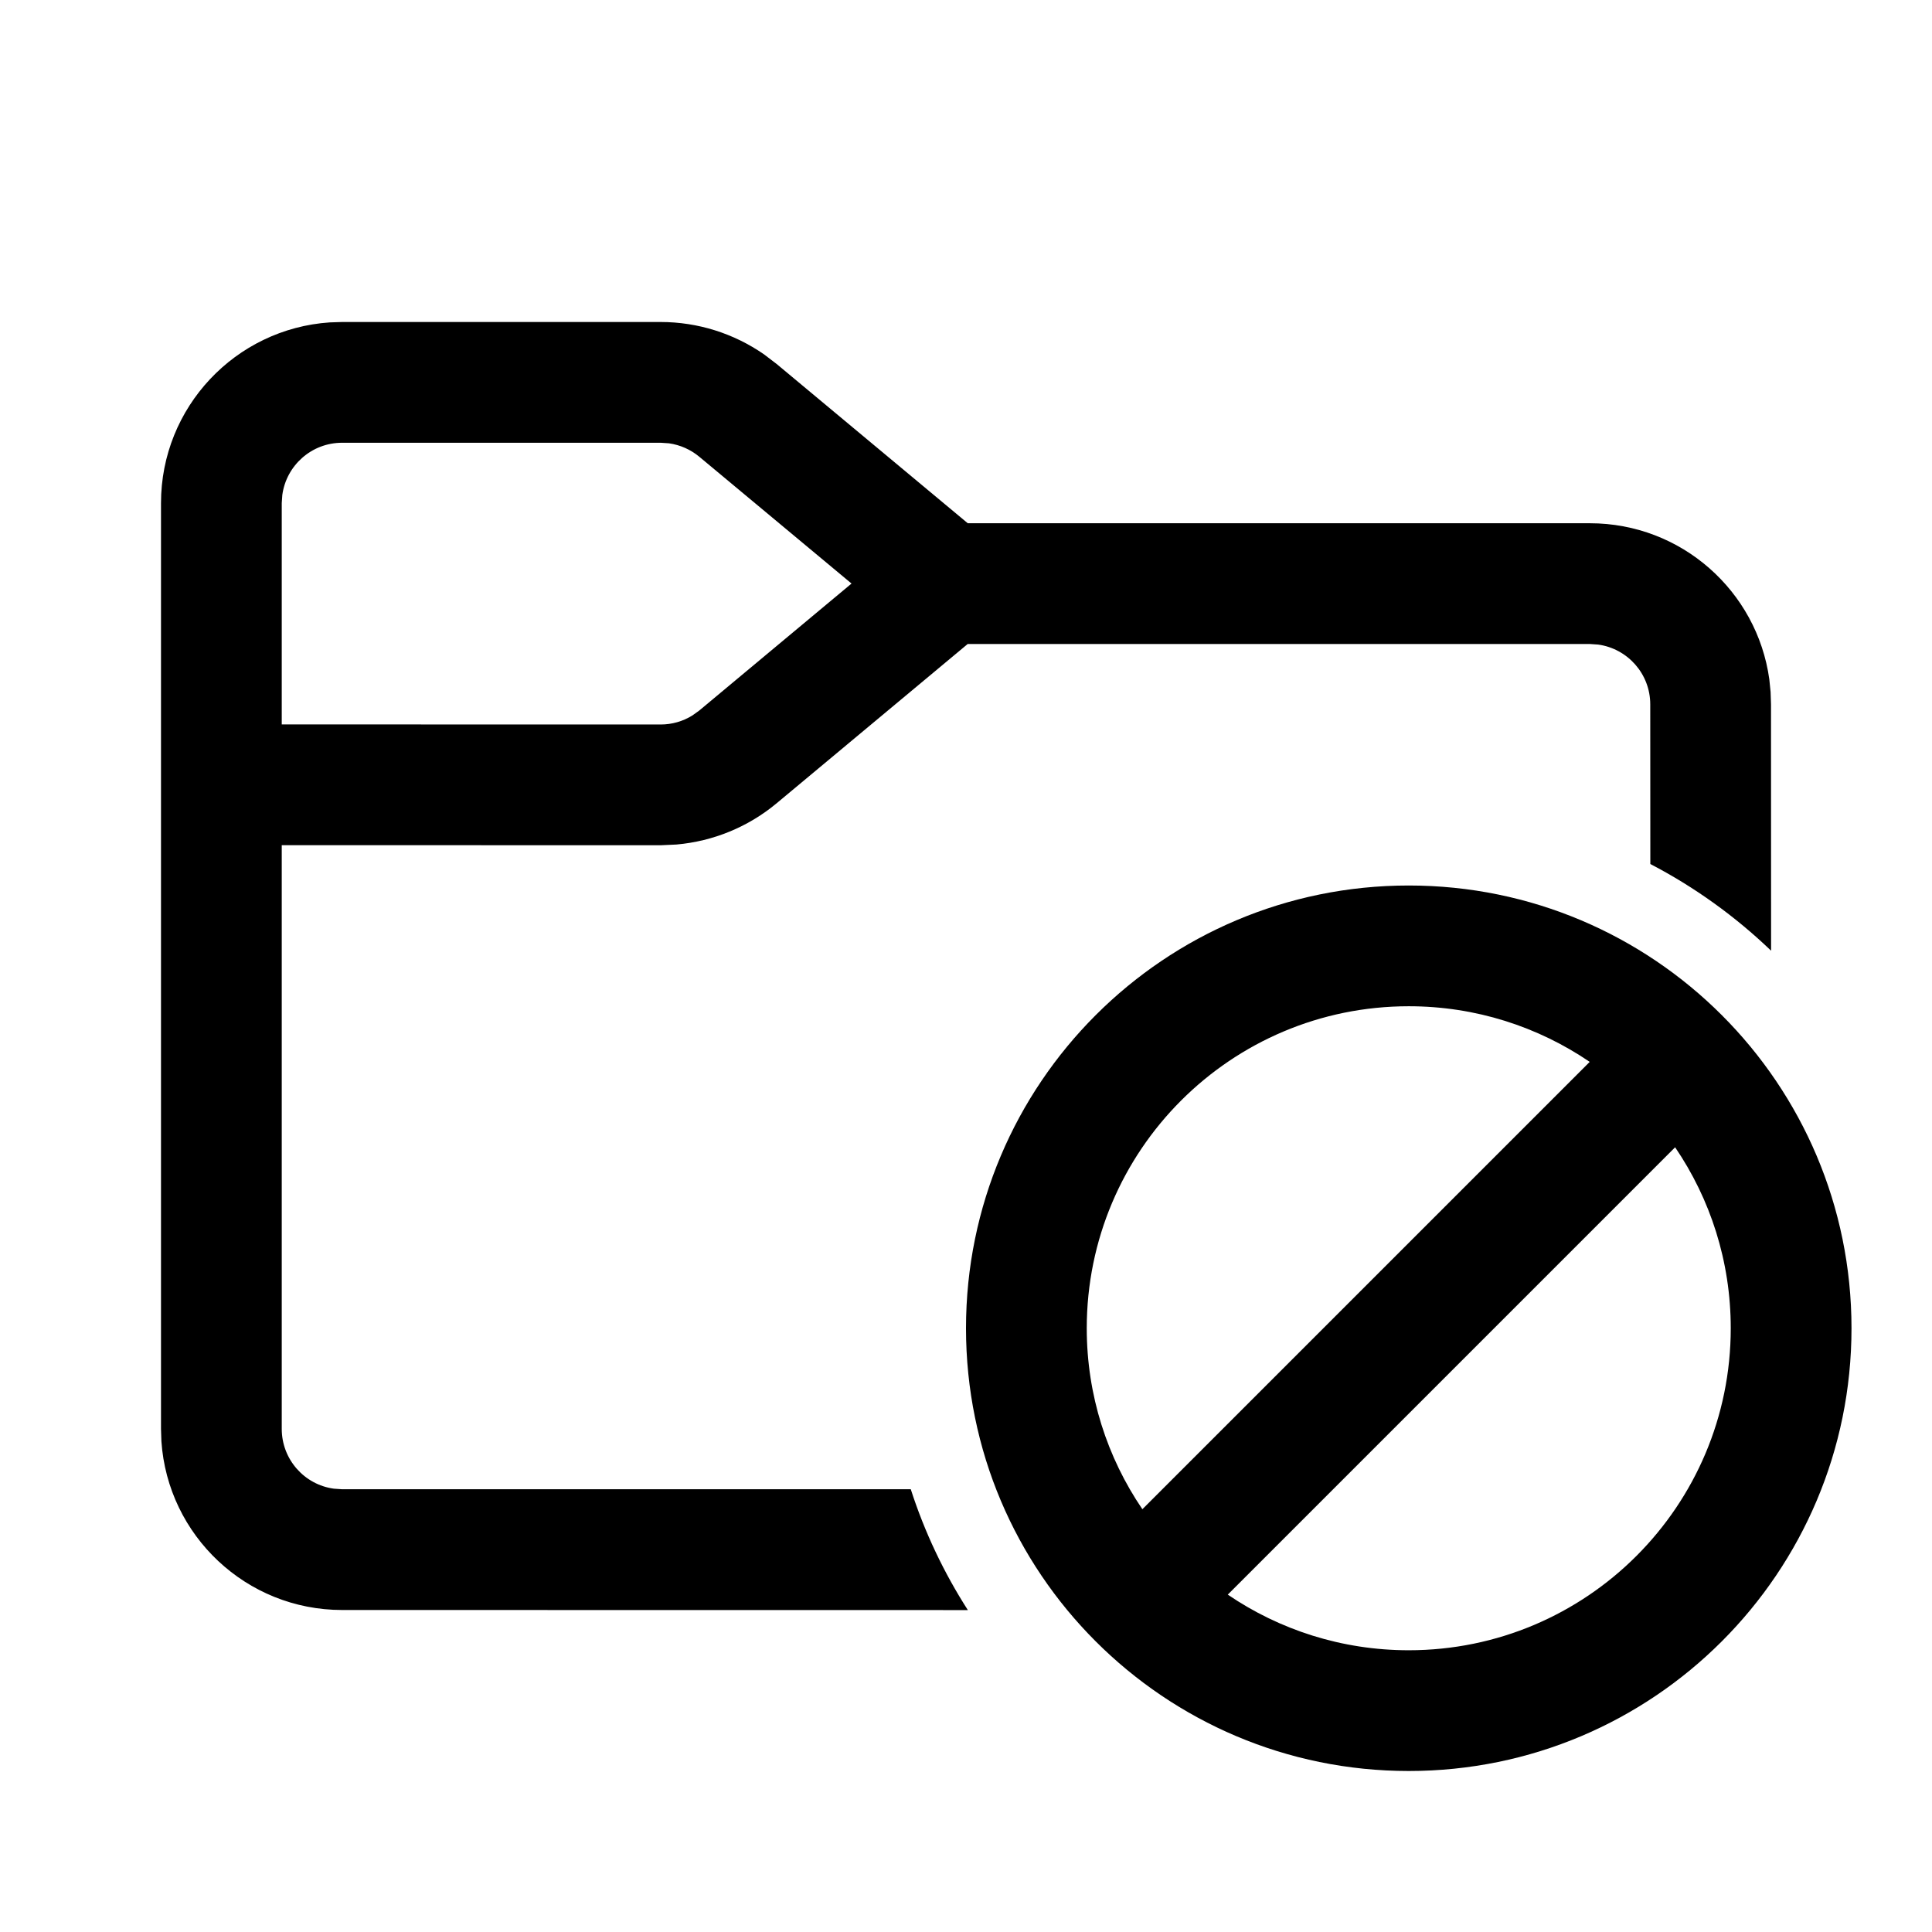 <svg viewBox="0 0 24 24" fill="none" xmlns="http://www.w3.org/2000/svg"><path d="M17.5 11C20.538 11 23 13.462 23 16.5C23 19.538 20.538 22 17.5 22C14.462 22 12 19.538 12 16.5C12 13.462 14.462 11 17.5 11ZM20.809 14.252L15.252 19.809C15.893 20.245 16.667 20.5 17.5 20.5C19.709 20.5 21.5 18.709 21.5 16.5C21.5 15.667 21.245 14.893 20.809 14.252ZM8.207 4C8.667 4 9.115 4.141 9.491 4.402L9.647 4.521L12.022 6.5H19.75C20.887 6.5 21.827 7.343 21.979 8.438L21.995 8.596L22 8.75L22.001 11.81C21.557 11.384 21.052 11.02 20.501 10.733L20.5 8.75C20.5 8.37 20.218 8.057 19.852 8.007L19.75 8H12.021L9.647 9.979C9.294 10.273 8.859 10.451 8.403 10.491L8.207 10.5L3.5 10.499V17.75C3.5 18.13 3.782 18.444 4.148 18.493L4.25 18.5L11.314 18.5C11.486 19.034 11.726 19.538 12.023 20.001L4.25 20C3.059 20 2.084 19.075 2.005 17.904L2 17.75V6.25C2 5.059 2.925 4.084 4.096 4.005L4.25 4H8.207ZM17.5 12.5C15.291 12.5 13.5 14.291 13.5 16.5C13.5 17.333 13.755 18.107 14.191 18.748L19.748 13.191C19.107 12.755 18.333 12.5 17.5 12.5ZM8.207 5.5H4.25C3.87 5.5 3.557 5.782 3.507 6.148L3.5 6.25V8.999L8.207 9C8.347 9 8.484 8.961 8.602 8.887L8.687 8.826L10.578 7.249L8.687 5.674C8.579 5.584 8.449 5.527 8.311 5.507L8.207 5.5Z" fill="currentColor"/></svg>